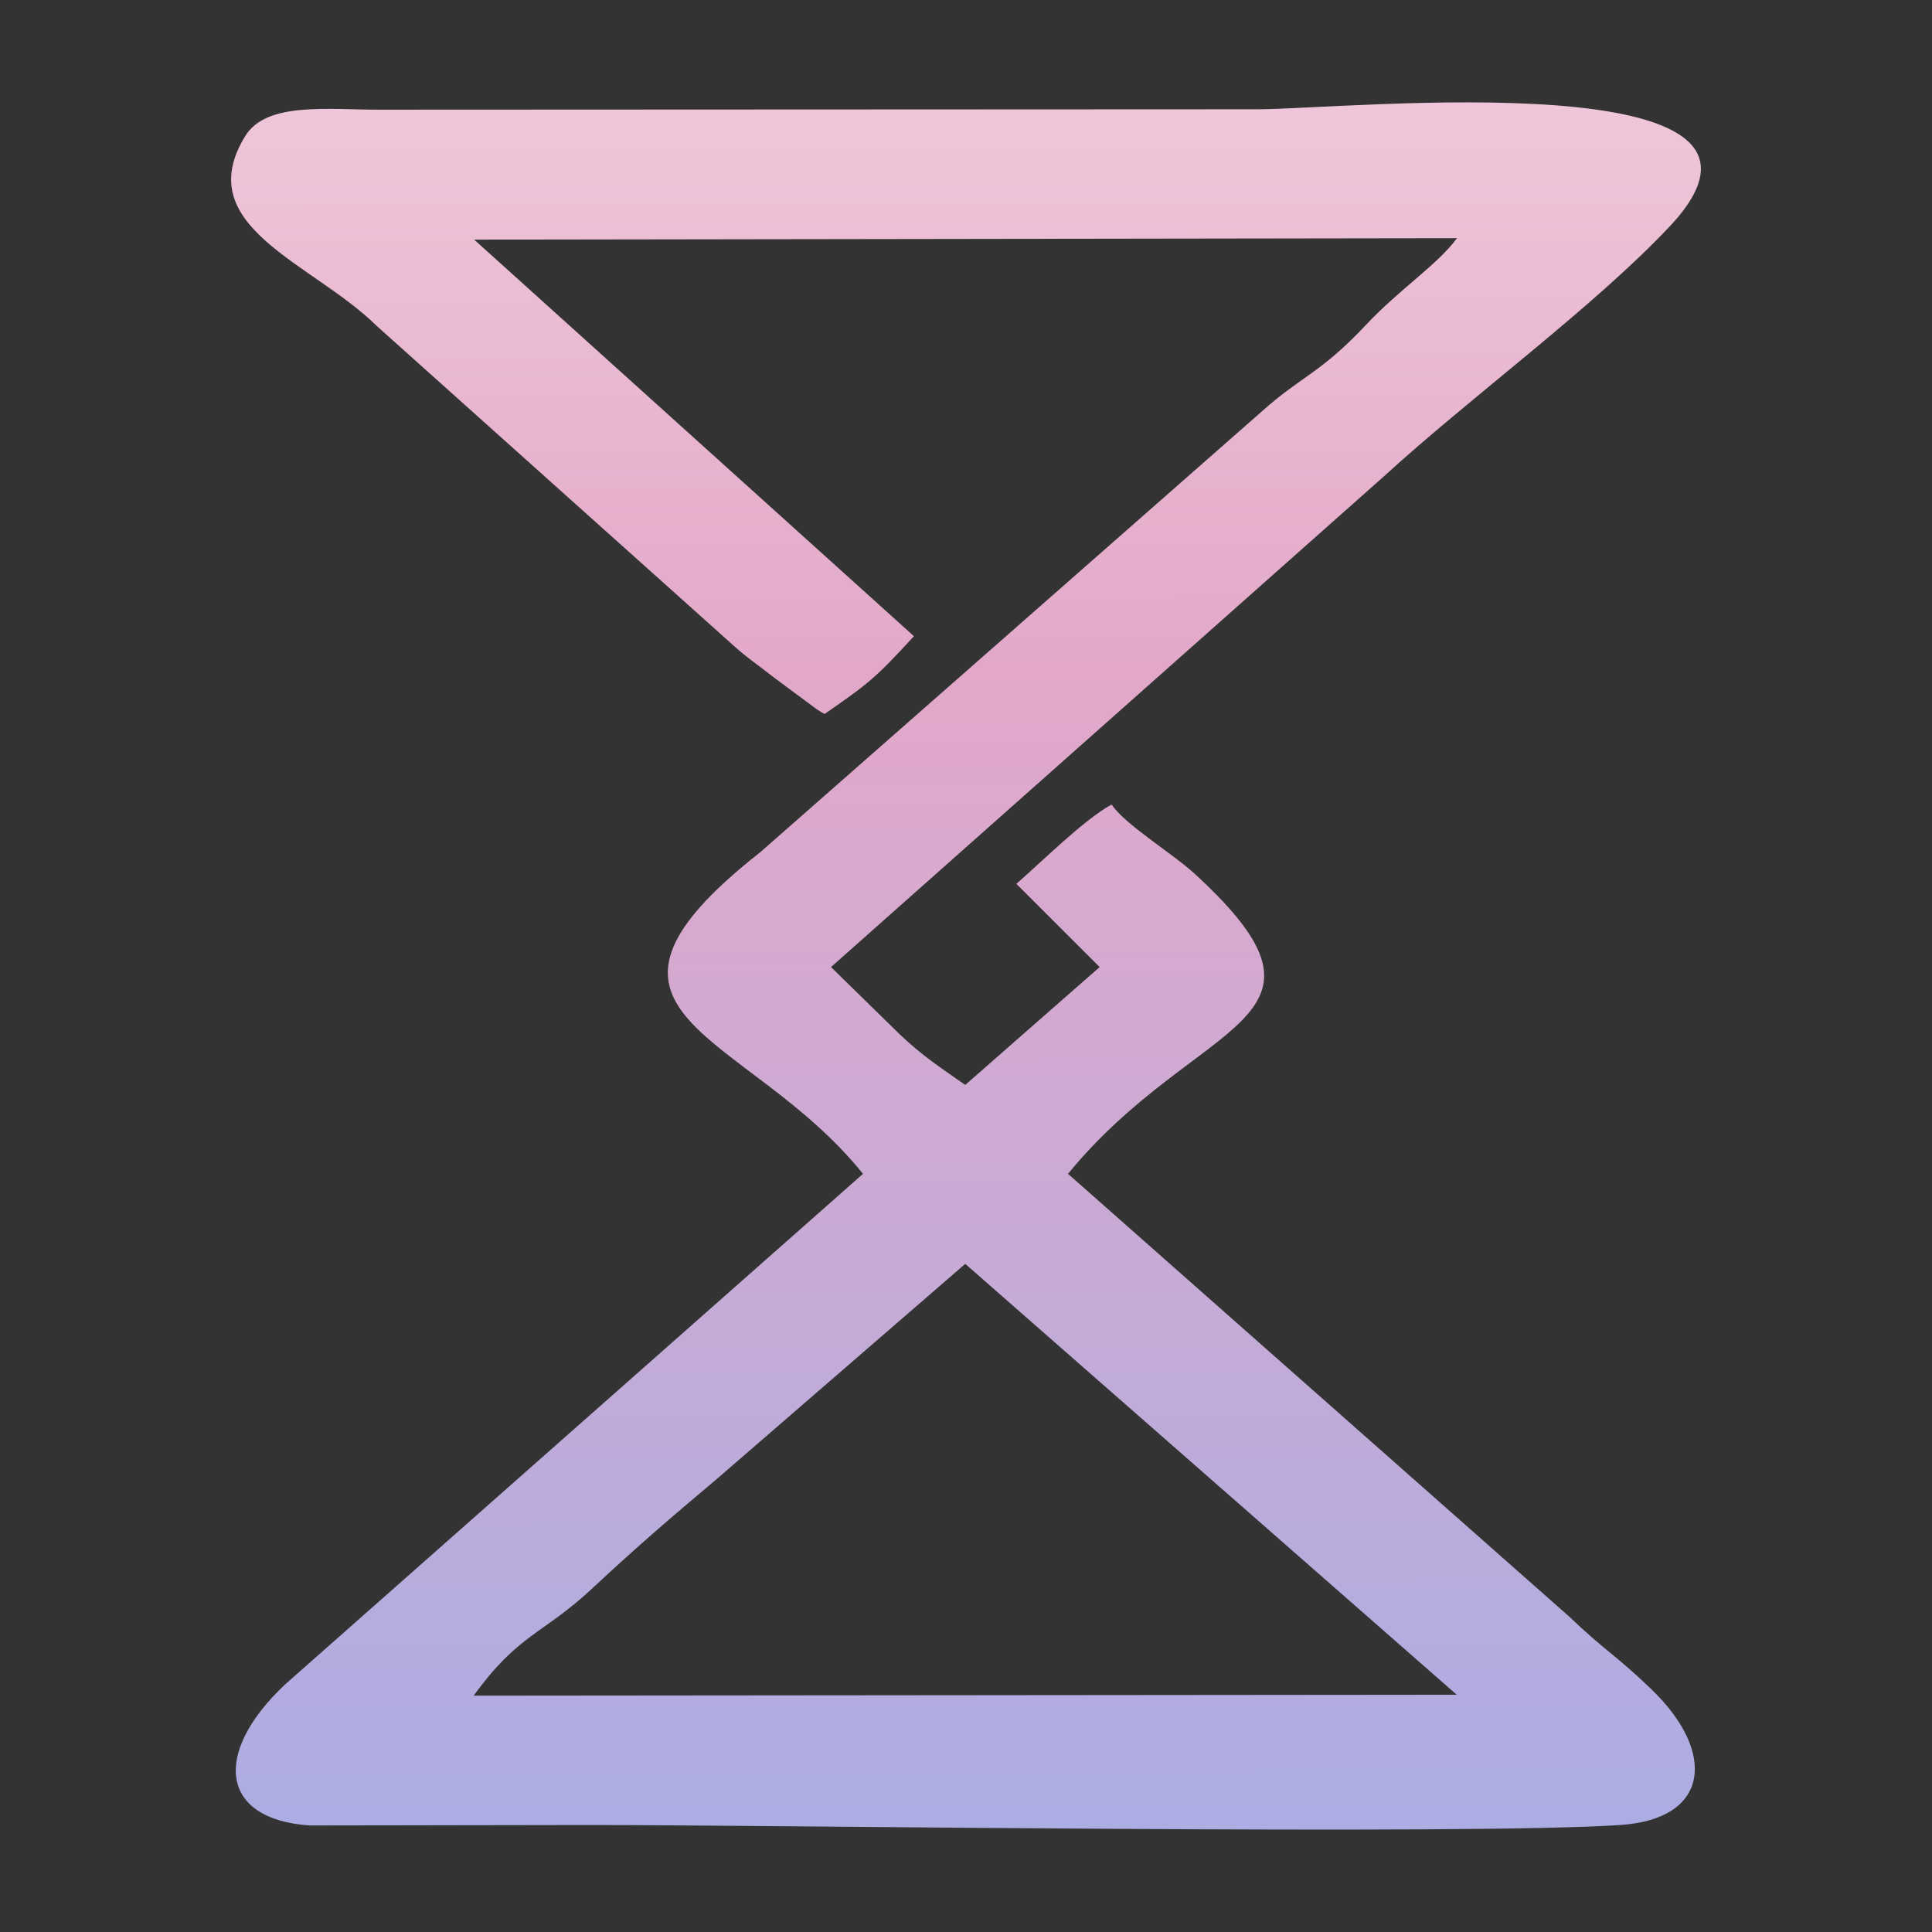 <?xml version="1.0" encoding="UTF-8"?>
<!DOCTYPE svg PUBLIC "-//W3C//DTD SVG 1.1//EN" "http://www.w3.org/Graphics/SVG/1.1/DTD/svg11.dtd">
<!-- Creator: CorelDRAW 2021 (64-Bit) -->
<svg
  xmlns="http://www.w3.org/2000/svg"
  xml:space="preserve"
  width="43.349mm"
  height="43.349mm"
  version="1.1"
  fill="currentColor"
  style="
    shape-rendering: geometricPrecision;
    text-rendering: geometricPrecision;
    image-rendering: optimizeQuality;
    fill-rule: evenodd;
    clip-rule: evenodd;
  "
  viewBox="0 0 4334.92 4334.92"
  xmlns:xlink="http://www.w3.org/1999/xlink"
  xmlns:xodm="http://www.corel.com/coreldraw/odm/2003"
>
  <rect x="0" y="0" width="4334.92" height="4334.92" fill="#333333" stroke="none"/>
  <defs>
    <style type="text/css">
      <![CDATA[
       .fil0 {fill:url(#id0)}
      ]]>
    </style>
    <linearGradient
      id="id0"
      gradientUnits="userSpaceOnUse"
      x1="1824.29"
      y1="-1413.45"
      x2="1833.83"
      y2="4098.23"
    >
      <stop offset="0" style="stop-opacity: 1; stop-color: #ffedee" />
      <stop offset="0.529" style="stop-opacity: 1; stop-color: #e3a8c9" />
      <stop offset="1" style="stop-opacity: 1; stop-color: #acade3" />
    </linearGradient>
  </defs>
  <g id="Layer_x0020_1">
    <path
      class="fil0"
      d="M2165.76 2835.81l1102.76 966.76 -2205.67 2.04c100.27,-138.9 155.79,-137.8 265.14,-239.79 106.79,-99.59 179.07,-161.08 284.75,-250.15l553.02 -478.86zm-315.41 -1233.92c99.87,-69.37 113.62,-80.16 200.29,-174.42l-986.73 -889.83 2205.16 -3.19c-43.3,59.26 -128.05,113.5 -204.1,194.45 -102.89,109.51 -143.53,113.53 -234.03,194.47l-1124.56 988.32c-470.81,370.09 -31.07,397.8 229.98,722.11l-1295.8 1144.88c-163.58,152.81 -148.74,303.56 54.45,317.21l629.65 -1c434.18,0.01 1964.49,23.15 2311.44,-0.07 199.31,-13.33 216.62,-162.32 69.53,-304.22 -79.33,-76.53 -103.48,-85.68 -184.16,-162.87l-1125.12 -993.93c290.54,-354.4 651.54,-335.97 285.25,-672.33 -52.26,-47.98 -157.27,-110.96 -187.33,-156.29 -60.44,32.12 -161.55,132.83 -213.86,177.92l186.93 186.77 -301.58 264.45c-56.73,-39.83 -94.48,-63.9 -146.24,-112.81l-154.91 -151.64 1239.29 -1099.93c199.56,-182.27 471.32,-380.32 641.98,-561.33 353.29,-374.73 -725.9,-263.42 -923.01,-263.41l-1971.33 0.9c-115.42,0.27 -253.44,-18.41 -301.12,58.92 -125.52,203.56 150.81,284.36 294.36,425.85l789.9 707.58c41.74,38.38 60.1,48.79 103.93,83.26l94.15 69.78c3.69,2.4 11.42,7.56 17.59,10.4z"
    />
  </g>
</svg>

